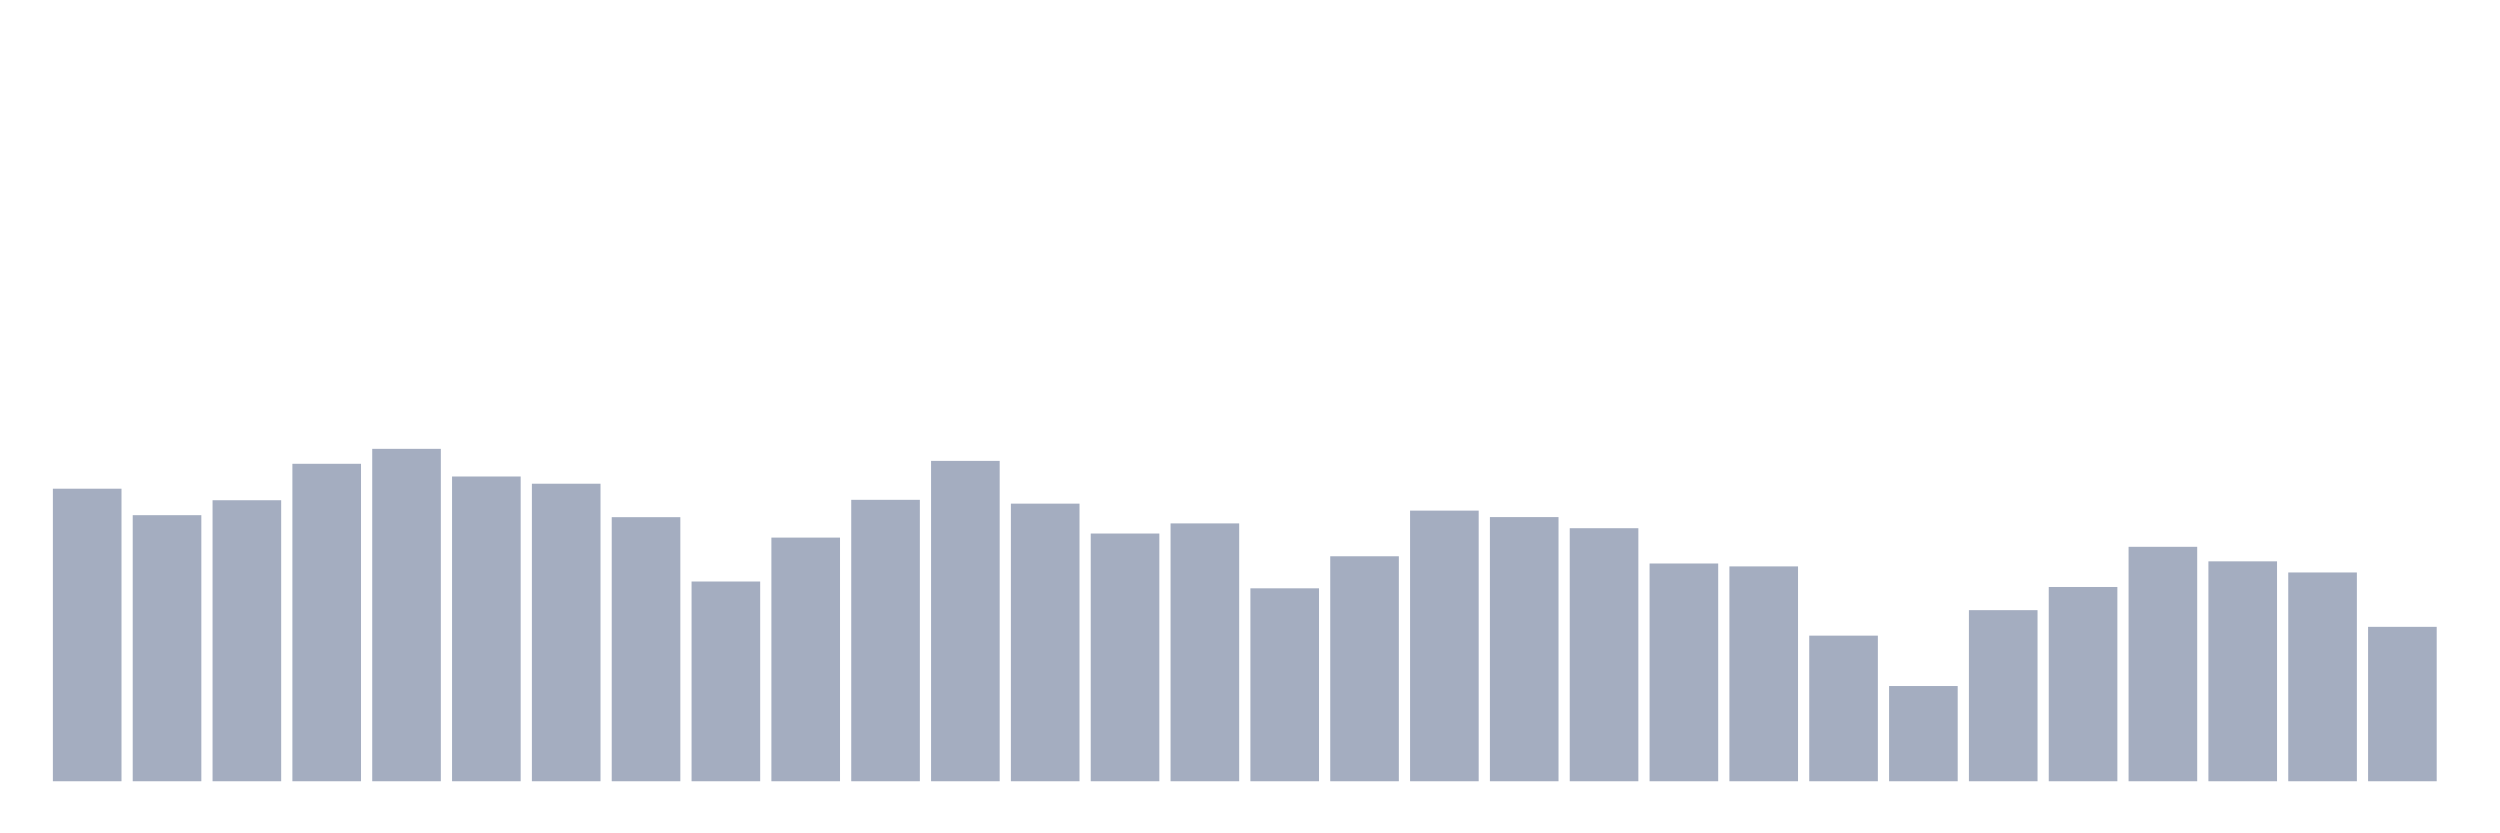 <svg xmlns="http://www.w3.org/2000/svg" viewBox="0 0 480 160"><g transform="translate(10,10)"><rect class="bar" x="0.153" width="13.175" y="83.83" height="56.17" fill="rgb(164,173,192)"></rect><rect class="bar" x="15.482" width="13.175" y="88.915" height="51.085" fill="rgb(164,173,192)"></rect><rect class="bar" x="30.81" width="13.175" y="86.045" height="53.955" fill="rgb(164,173,192)"></rect><rect class="bar" x="46.138" width="13.175" y="79.048" height="60.952" fill="rgb(164,173,192)"></rect><rect class="bar" x="61.466" width="13.175" y="76.179" height="63.821" fill="rgb(164,173,192)"></rect><rect class="bar" x="76.794" width="13.175" y="81.487" height="58.513" fill="rgb(164,173,192)"></rect><rect class="bar" x="92.123" width="13.175" y="82.874" height="57.126" fill="rgb(164,173,192)"></rect><rect class="bar" x="107.451" width="13.175" y="89.297" height="50.703" fill="rgb(164,173,192)"></rect><rect class="bar" x="122.779" width="13.175" y="101.65" height="38.35" fill="rgb(164,173,192)"></rect><rect class="bar" x="138.107" width="13.175" y="93.218" height="46.782" fill="rgb(164,173,192)"></rect><rect class="bar" x="153.436" width="13.175" y="85.966" height="54.034" fill="rgb(164,173,192)"></rect><rect class="bar" x="168.764" width="13.175" y="78.49" height="61.51" fill="rgb(164,173,192)"></rect><rect class="bar" x="184.092" width="13.175" y="86.699" height="53.301" fill="rgb(164,173,192)"></rect><rect class="bar" x="199.42" width="13.175" y="92.437" height="47.563" fill="rgb(164,173,192)"></rect><rect class="bar" x="214.748" width="13.175" y="90.493" height="49.507" fill="rgb(164,173,192)"></rect><rect class="bar" x="230.077" width="13.175" y="102.957" height="37.043" fill="rgb(164,173,192)"></rect><rect class="bar" x="245.405" width="13.175" y="96.804" height="43.196" fill="rgb(164,173,192)"></rect><rect class="bar" x="260.733" width="13.175" y="88.038" height="51.962" fill="rgb(164,173,192)"></rect><rect class="bar" x="276.061" width="13.175" y="89.281" height="50.719" fill="rgb(164,173,192)"></rect><rect class="bar" x="291.39" width="13.175" y="91.417" height="48.583" fill="rgb(164,173,192)"></rect><rect class="bar" x="306.718" width="13.175" y="98.191" height="41.809" fill="rgb(164,173,192)"></rect><rect class="bar" x="322.046" width="13.175" y="98.749" height="41.251" fill="rgb(164,173,192)"></rect><rect class="bar" x="337.374" width="13.175" y="112.042" height="27.958" fill="rgb(164,173,192)"></rect><rect class="bar" x="352.702" width="13.175" y="121.718" height="18.282" fill="rgb(164,173,192)"></rect><rect class="bar" x="368.031" width="13.175" y="107.149" height="32.851" fill="rgb(164,173,192)"></rect><rect class="bar" x="383.359" width="13.175" y="102.702" height="37.298" fill="rgb(164,173,192)"></rect><rect class="bar" x="398.687" width="13.175" y="94.987" height="45.013" fill="rgb(164,173,192)"></rect><rect class="bar" x="414.015" width="13.175" y="97.777" height="42.223" fill="rgb(164,173,192)"></rect><rect class="bar" x="429.344" width="13.175" y="99.913" height="40.087" fill="rgb(164,173,192)"></rect><rect class="bar" x="444.672" width="13.175" y="110.353" height="29.647" fill="rgb(164,173,192)"></rect></g></svg>